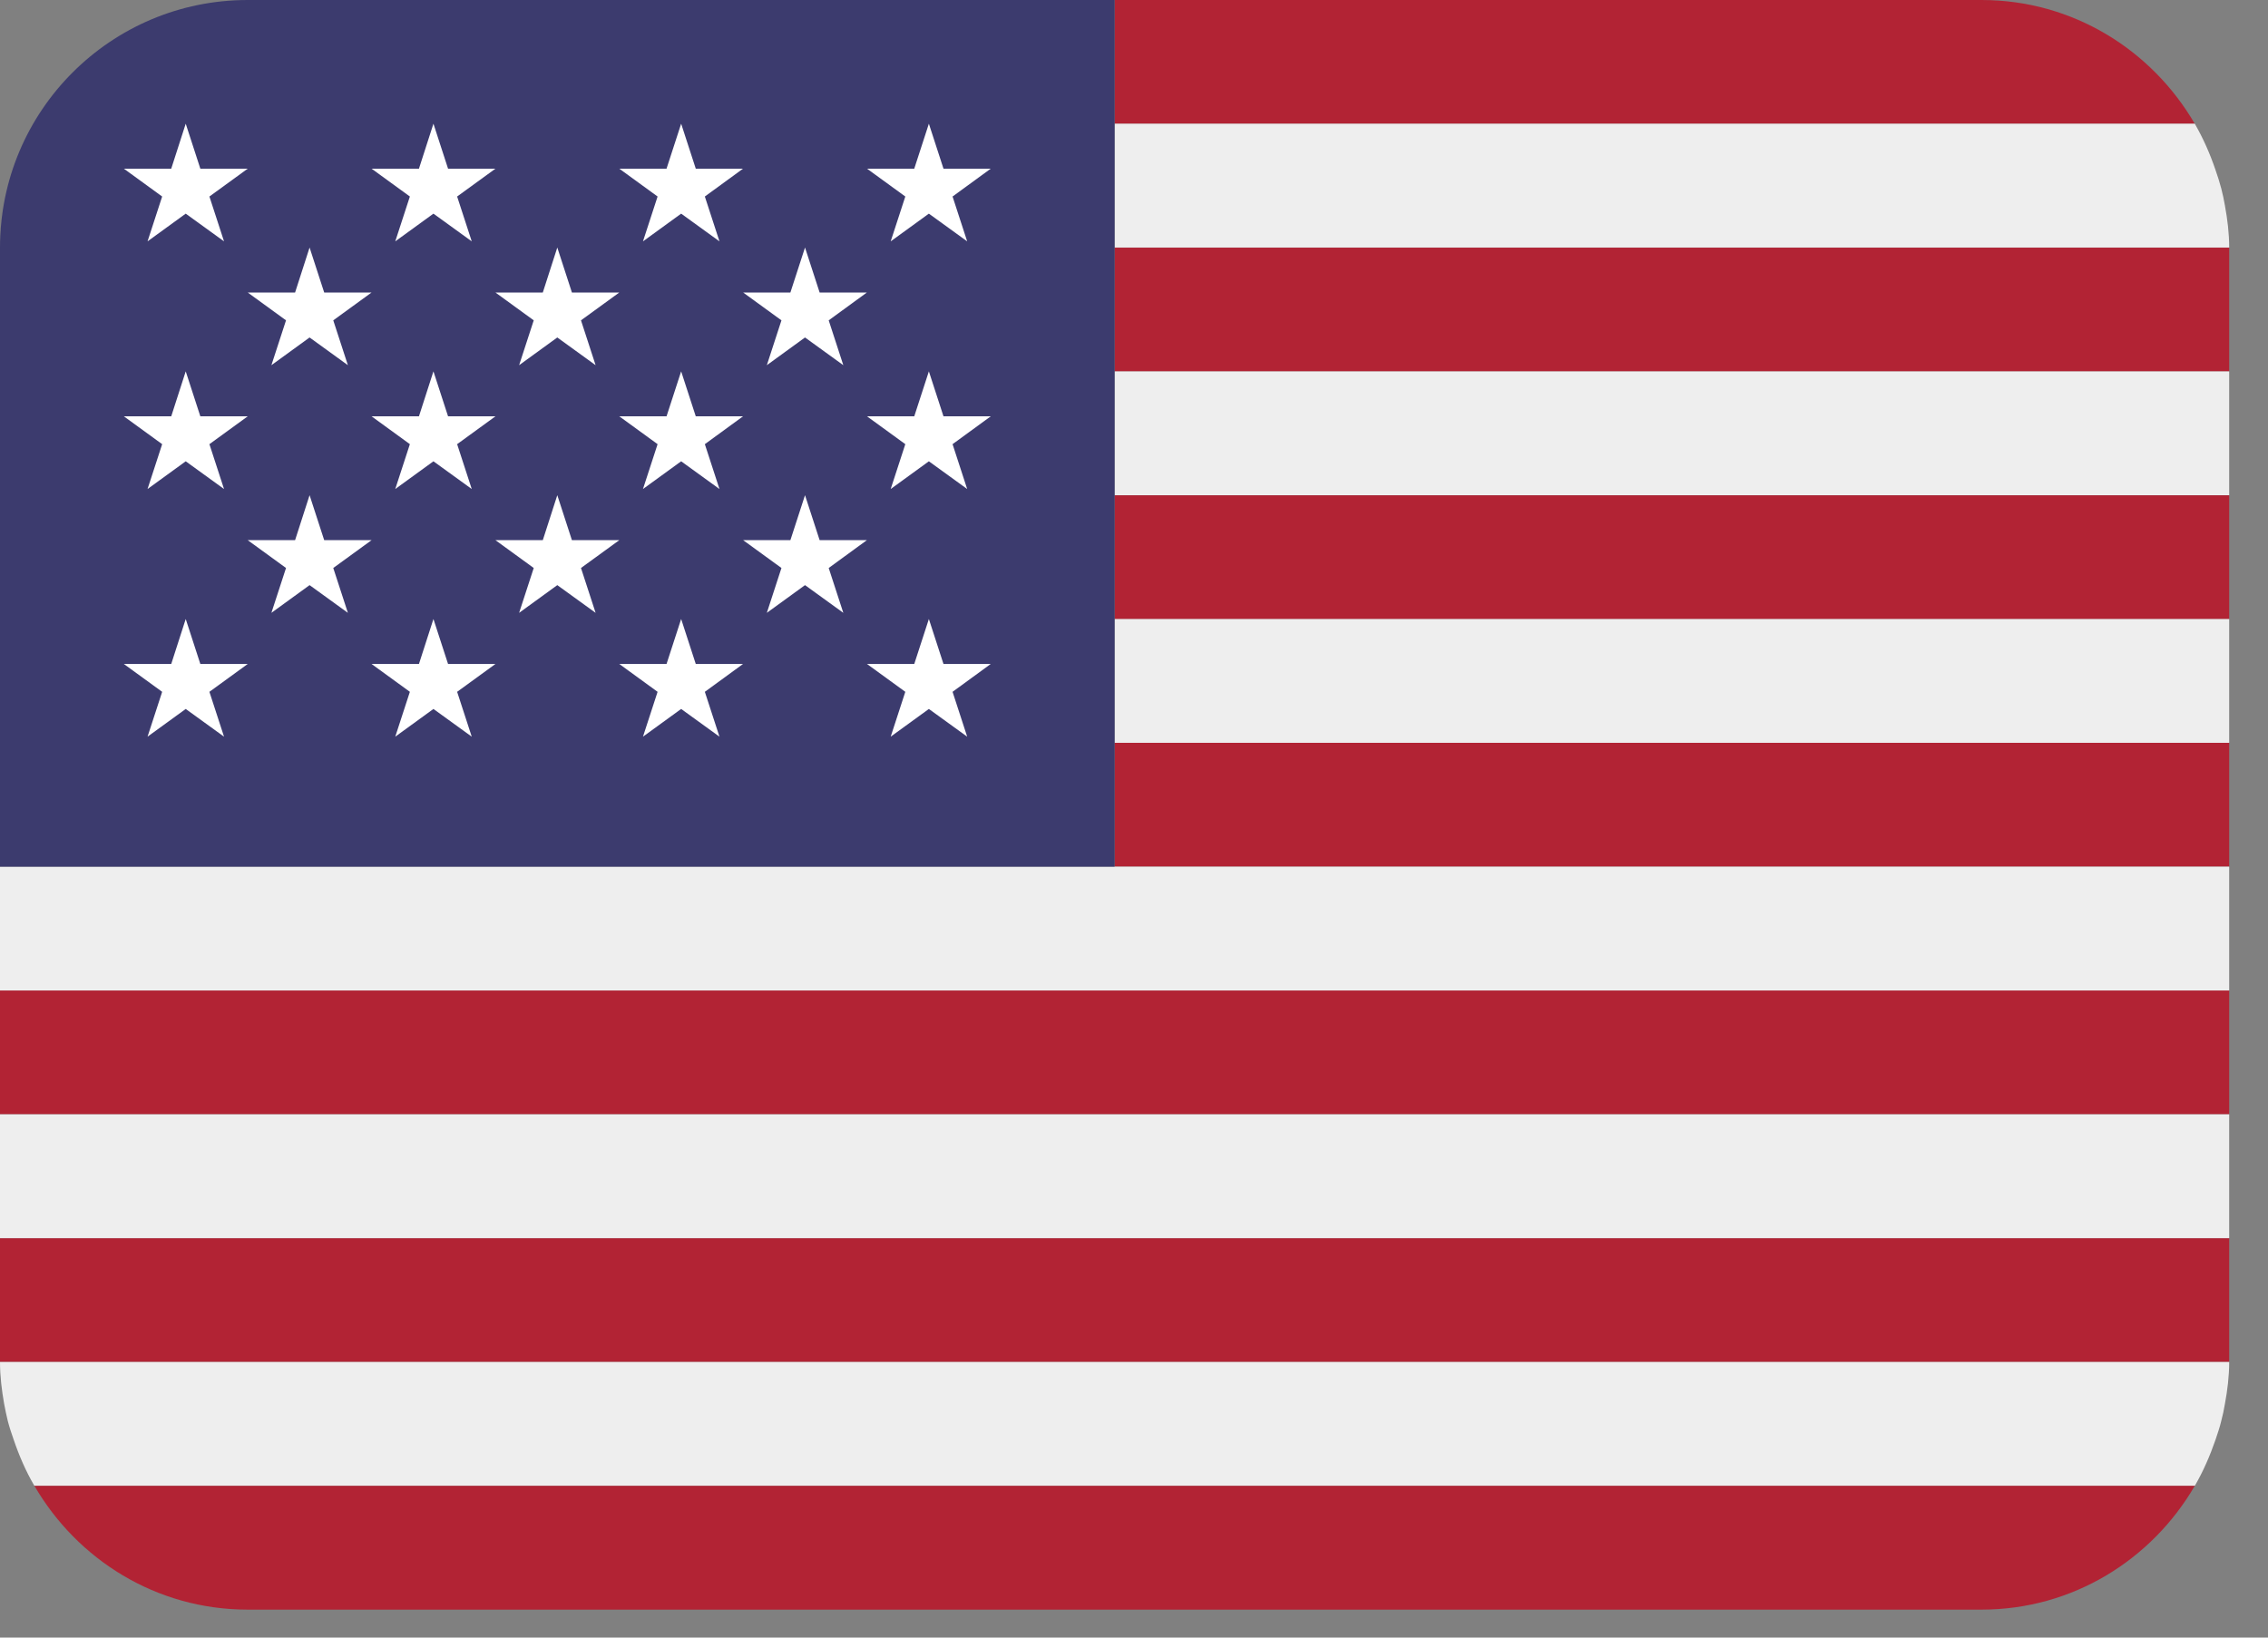 <svg width="18" height="13" viewBox="0 0 18 13" fill="none" xmlns="http://www.w3.org/2000/svg">
<rect x="0" y="0" width="18" height="13" fill="#808080" stroke="none"/>
<path d="M17.419 0.983C17.079 0.398 16.452 0 15.726 0H8.846V0.983H17.419ZM0 9.829H17.692V10.812H0V9.829ZM8.846 5.897H17.692V6.88H8.846V5.897ZM8.846 3.932H17.692V4.915H8.846V3.932ZM0 7.863H17.692V8.846H0V7.863ZM1.966 12.778H15.726C16.452 12.778 17.079 12.38 17.419 11.795H0.273C0.613 12.38 1.24 12.778 1.966 12.778ZM8.846 1.966H17.692V2.949H8.846V1.966Z" fill="#B22334"/>
<path d="M0.033 11.145C0.042 11.191 0.051 11.237 0.062 11.281C0.075 11.331 0.091 11.379 0.108 11.427C0.151 11.554 0.204 11.677 0.271 11.792L0.273 11.794H17.419L17.421 11.792C17.487 11.678 17.54 11.555 17.584 11.428C17.6 11.38 17.617 11.331 17.629 11.28C17.641 11.236 17.65 11.191 17.658 11.145C17.678 11.037 17.692 10.926 17.692 10.812H0C0 10.926 0.014 11.037 0.033 11.145ZM0 8.846H17.692V9.829H0V8.846ZM0 6.88V7.863H17.692V6.88H8.846H0ZM8.846 4.914H17.692V5.897H8.846V4.914ZM8.846 2.948H17.692V3.931H8.846V2.948ZM0 1.965C0 1.851 0.015 1.741 0.033 1.632C0.014 1.74 0 1.851 0 1.965ZM0.063 1.496C0.075 1.445 0.092 1.398 0.108 1.35C0.091 1.398 0.076 1.446 0.063 1.496ZM8.846 1.965H17.692C17.692 1.851 17.678 1.74 17.658 1.631C17.65 1.586 17.641 1.541 17.629 1.496C17.616 1.446 17.6 1.397 17.583 1.348C17.54 1.221 17.486 1.099 17.42 0.984C17.421 0.984 17.42 0.983 17.419 0.982H8.846V1.965Z" fill="#EEEEEE"/>
<path d="M8.846 0H1.966C0.88 0 0 0.88 0 1.966V6.88H8.846V0Z" fill="#3C3B6E"/>
<path d="M0.983 1.339L1.287 1.56L1.171 1.916L1.474 1.696L1.778 1.916L1.662 1.56L1.966 1.339H1.59L1.474 0.982L1.359 1.339H0.983ZM1.966 2.322L2.27 2.543L2.154 2.899L2.457 2.679L2.761 2.899L2.645 2.543L2.949 2.322H2.573L2.457 1.965L2.342 2.322H1.966ZM3.932 2.322L4.236 2.543L4.12 2.899L4.423 2.679L4.727 2.899L4.611 2.543L4.915 2.322H4.539L4.423 1.965L4.308 2.322H3.932ZM5.898 2.322L6.202 2.543L6.086 2.899L6.389 2.679L6.693 2.899L6.577 2.543L6.88 2.322H6.505L6.389 1.965L6.273 2.322H5.898ZM1.966 4.288L2.27 4.509L2.154 4.865L2.457 4.645L2.761 4.865L2.645 4.509L2.949 4.288H2.573L2.457 3.931L2.342 4.288H1.966ZM3.932 4.288L4.236 4.509L4.12 4.865L4.423 4.645L4.727 4.865L4.611 4.509L4.915 4.288H4.539L4.423 3.931L4.308 4.288H3.932ZM5.898 4.288L6.202 4.509L6.086 4.865L6.389 4.645L6.693 4.865L6.577 4.509L6.88 4.288H6.505L6.389 3.931L6.273 4.288H5.898ZM2.949 1.339L3.253 1.56L3.137 1.916L3.44 1.696L3.744 1.916L3.628 1.56L3.932 1.339H3.556L3.44 0.982L3.325 1.339H2.949ZM4.915 1.339L5.219 1.56L5.103 1.916L5.406 1.696L5.71 1.916L5.594 1.56L5.897 1.339H5.522L5.406 0.982L5.29 1.339H4.915ZM6.881 1.339L7.185 1.56L7.069 1.916L7.372 1.696L7.676 1.916L7.56 1.56L7.863 1.339H7.488L7.372 0.982L7.256 1.339H6.881ZM0.983 3.305L1.287 3.526L1.171 3.882L1.474 3.662L1.778 3.882L1.662 3.526L1.966 3.305H1.59L1.474 2.948L1.359 3.305H0.983ZM3.137 3.882L3.44 3.662L3.744 3.882L3.628 3.526L3.932 3.305H3.556L3.44 2.948L3.325 3.305H2.949L3.253 3.526L3.137 3.882ZM4.915 3.305L5.219 3.526L5.103 3.882L5.406 3.662L5.71 3.882L5.594 3.526L5.897 3.305H5.522L5.406 2.948L5.29 3.305H4.915ZM6.881 3.305L7.185 3.526L7.069 3.882L7.372 3.662L7.676 3.882L7.56 3.526L7.863 3.305H7.488L7.372 2.948L7.256 3.305H6.881ZM0.983 5.271L1.287 5.492L1.171 5.848L1.474 5.628L1.778 5.848L1.662 5.492L1.966 5.271H1.59L1.474 4.914L1.359 5.271H0.983ZM3.137 5.848L3.44 5.628L3.744 5.848L3.628 5.492L3.932 5.271H3.556L3.44 4.914L3.325 5.271H2.949L3.253 5.492L3.137 5.848ZM4.915 5.271L5.219 5.492L5.103 5.848L5.406 5.628L5.71 5.848L5.594 5.492L5.897 5.271H5.522L5.406 4.914L5.29 5.271H4.915ZM6.881 5.271L7.185 5.492L7.069 5.848L7.372 5.628L7.676 5.848L7.56 5.492L7.863 5.271H7.488L7.372 4.914L7.256 5.271H6.881Z" fill="white"/>
</svg>
